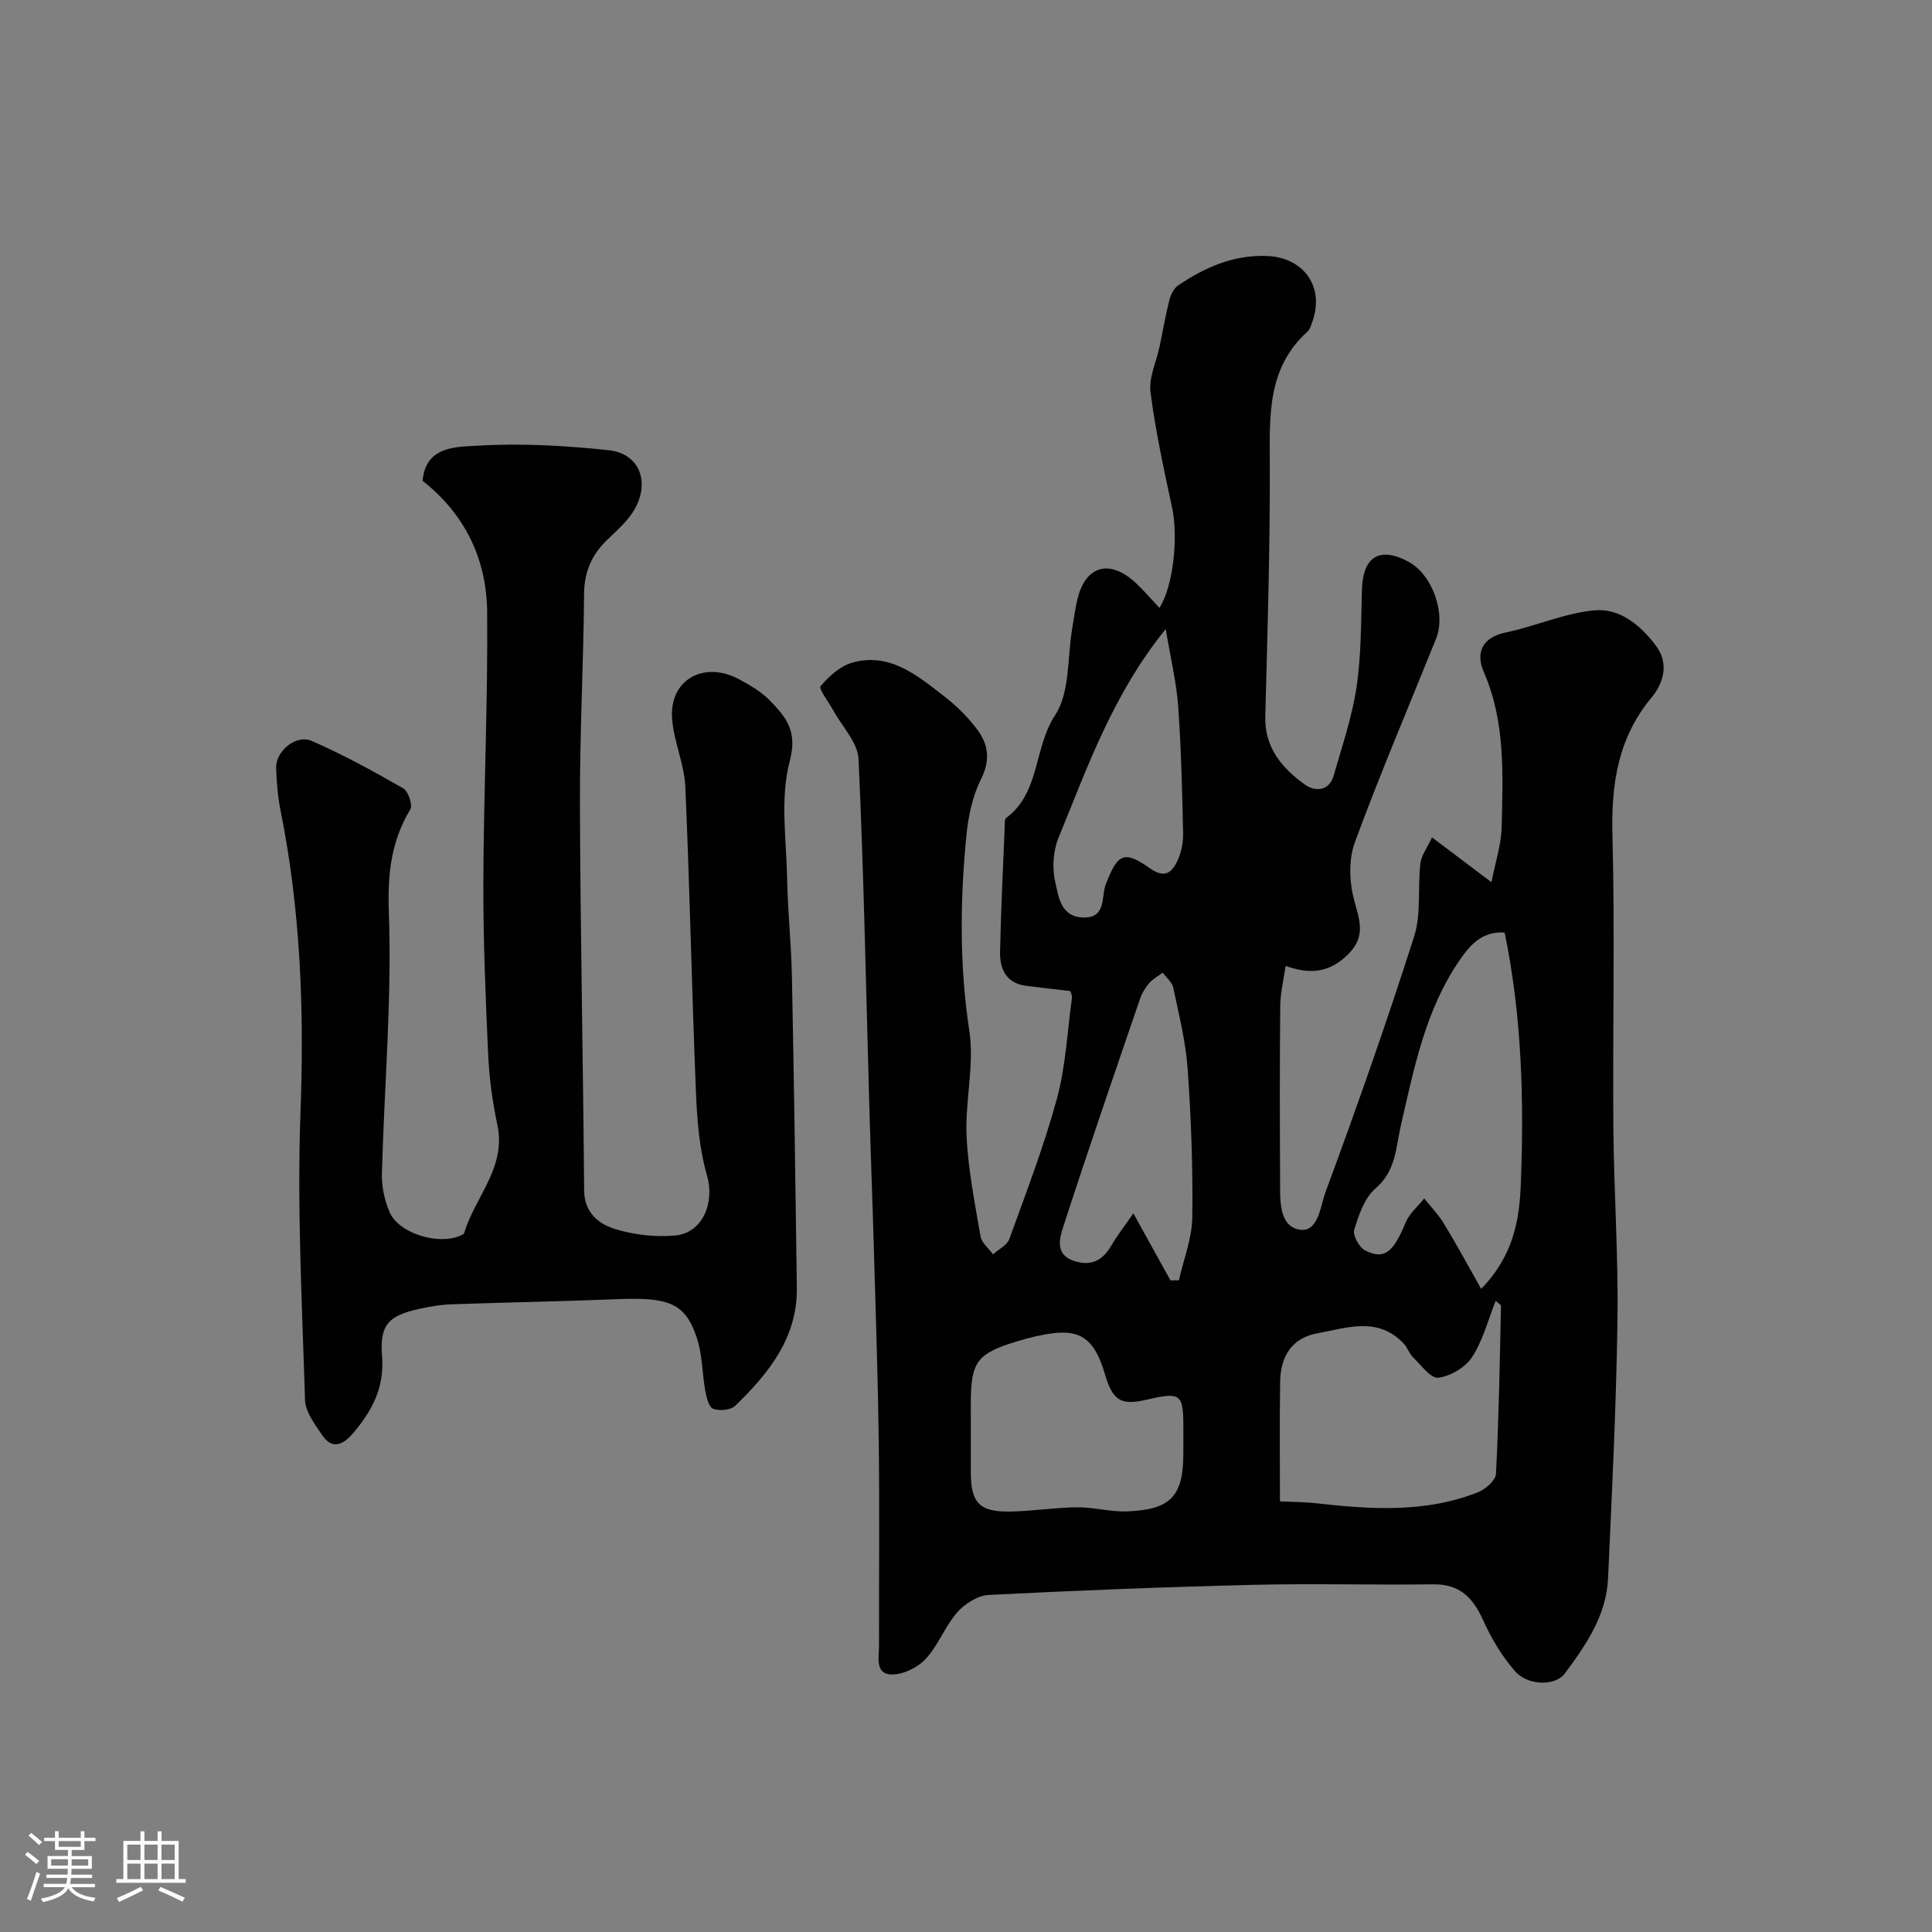 <svg enable-background="new 0 0 400 400" viewBox="0 0 400 400" xmlns="http://www.w3.org/2000/svg"><rect x="0" y="0" width="400" height="400" fill="#808080" stroke="none"/><path d="m5.17 384 .55-.58c.85.61 1.65 1.24 2.4 1.87l-.59.64c-.83-.73-1.62-1.38-2.36-1.93m1.22 9.53-.82-.34c.71-1.76 1.37-3.64 1.98-5.63.24.13.5.25.76.36-.6 1.67-1.24 3.54-1.92 5.61m-.5-13.5.57-.54c.56.44 1.31 1.06 2.26 1.87l-.64.64c-.68-.66-1.41-1.32-2.19-1.97m3.25.46h2.24v-1.36h.77v1.36h4.57v-1.36h.76v1.36h2.28v.69h-2.28v1.84h-2.64v1.26h4.18v2.64h-4.21c0 .45-.02.86-.05 1.21h4.32v.69h-4.38c-.04.34-.1.75-.19 1.22h5.15v.69h-4.82c.87 1.19 2.51 1.92 4.93 2.19-.17.31-.3.57-.37.76-2.77-.49-4.52-1.41-5.26-2.76-.56 1.26-2.3 2.23-5.24 2.9-.12-.24-.26-.48-.43-.72 2.73-.55 4.38-1.34 4.96-2.38h-4.38v-.69h4.65c.1-.38.17-.79.21-1.22h-4.32v-.69h4.4c.03-.34.05-.75.05-1.21h-4.2v-2.64h4.23v-1.26h-2.69v-1.84h-2.24zm1.46 4.46v1.29h3.45c.01-.4.02-.57.01-.53v-.32-.45h-3.46zm1.55-2.59h4.57v-1.19h-4.57zm6.11 2.59h-3.42v.77c-.01.19-.01.37-.02.53h3.44v-1.29z" fill="#fcfbfa"/><path d="m32.63 379.16h.82v1.98h3.54v7.89h1.46v.78h-14.37v-.78h1.46v-7.89h3.54v-1.98h.82v1.98h2.73zm-3.49 11.48.5.73c-1.61.82-3.28 1.63-5 2.41-.13-.27-.28-.55-.44-.82 1.75-.72 3.4-1.49 4.94-2.32m-2.78-5.55h2.73v-3.18h-2.73zm0 3.95h2.73v-3.2h-2.73zm3.54-3.95h2.73v-3.18h-2.73zm0 3.95h2.73v-3.2h-2.73zm7.89 4.68c-1.84-.92-3.51-1.7-5.02-2.32l.45-.73c1.89.8 3.57 1.55 5.04 2.23zm-1.62-11.81h-2.73v3.18h2.73zm-2.73 7.13h2.73v-3.2h-2.73z" fill="#fcfbfa"/><g fill="#010102"><path d="m221.61 205.19c-3.58-.42-6.39-.72-9.2-1.09-4.14-.55-5.43-3.52-5.36-7.07.18-8.59.61-17.18.96-25.77.03-.66-.07-1.64.3-1.91 7.08-5.24 5.68-14.52 10.14-21.28 3.12-4.73 2.5-11.92 3.55-18.01.33-1.92.58-3.86 1.01-5.76 1.63-7.2 6.71-8.7 12.18-3.57 1.69 1.59 3.2 3.36 4.85 5.12 2.89-4.45 3.92-14.64 2.65-20.64-1.7-7.96-3.46-15.94-4.49-24-.39-3.03 1.21-6.3 1.88-9.47s1.2-6.37 2-9.51c.29-1.14.91-2.51 1.82-3.12 5.49-3.72 11.37-6.34 18.25-6.12 7.88.25 12.25 6.53 9.46 13.89-.23.61-.43 1.34-.88 1.75-8.35 7.5-7.87 17.32-7.83 27.35.06 17.43-.47 34.86-.94 52.29-.18 6.54 3.49 10.75 8.19 14.16 1.96 1.42 5 1.55 5.98-1.87 1.73-6.07 3.81-12.12 4.73-18.33.99-6.66.91-13.5 1.12-20.26.21-6.75 3.7-8.87 9.62-5.68 4.93 2.66 7.84 10.68 5.72 15.96-5.65 14.03-11.59 27.95-16.81 42.14-1.3 3.53-1.16 8.12-.19 11.82 1.09 4.15 2.57 7.5-1.07 11.23-3.75 3.84-7.8 4.44-13.08 2.54-.4 2.86-1.08 5.55-1.11 8.25-.12 12-.09 23.99-.03 35.99.02 3.92-.34 9.32 3.69 10.3 4.21 1.02 4.64-4.79 5.7-7.67 6.47-17.51 12.67-35.14 18.35-52.92 1.51-4.71.72-10.13 1.31-15.18.19-1.65 1.39-3.19 2.4-5.38 4.09 3.08 7.71 5.81 12.31 9.28.8-4.12 2.03-7.76 2.11-11.43.24-10.84.83-21.72-3.71-32.12-1.64-3.77-.51-7.1 4.55-8.15 6.19-1.29 12.18-4.01 18.39-4.59 5.2-.49 9.55 3.09 12.71 7.32 2.77 3.7 1.58 7.74-.87 10.69-7.02 8.43-8.4 17.97-8.13 28.57.52 20.15.03 40.32.19 60.48.11 13.27 1.04 26.53.85 39.79-.25 17.87-1.14 35.73-1.95 53.59-.35 7.68-4.59 13.82-8.99 19.72-1.91 2.56-7.57 2.53-10.22-.47-2.73-3.09-4.94-6.8-6.64-10.58-2.1-4.67-4.84-7.52-10.32-7.45-12.49.16-25-.2-37.49.11-18.2.44-36.4 1.16-54.59 2.09-2.26.12-4.95 1.83-6.51 3.61-2.54 2.91-3.92 6.85-6.54 9.66-1.67 1.79-4.71 3.26-7.09 3.19-3.39-.1-2.55-3.51-2.55-5.88-.02-14 .12-27.99-.05-41.99-.16-12.93-.6-25.86-.97-38.79-.29-10.27-.69-20.53-.98-30.8-.69-24.03-1.13-48.07-2.24-72.08-.16-3.44-3.43-6.74-5.26-10.1-.93-1.72-3.05-4.43-2.59-4.98 1.73-2.06 4.08-4.18 6.58-4.88 7.77-2.15 13.43 2.67 19 6.97 2.54 1.96 4.9 4.31 6.83 6.87 2.33 3.1 2.78 6.37.79 10.32-1.77 3.52-2.63 7.7-3.02 11.68-1.32 13.47-1.45 26.88.61 40.41 1.08 7.05-.9 14.51-.57 21.74.31 6.97 1.71 13.9 2.89 20.8.23 1.35 1.69 2.49 2.58 3.73 1.16-1.05 2.91-1.88 3.38-3.17 3.48-9.61 7.16-19.18 9.84-29.02 1.83-6.72 2.16-13.85 3.11-20.81.11-.6-.25-1.24-.31-1.51zm43.39 105.66c2.16.1 4.8.09 7.42.38 11.34 1.26 22.67 2.06 33.58-2.28 1.56-.62 3.66-2.45 3.73-3.82.59-11.56.78-23.13 1.03-34.7.01-.34-.67-.69-1.1-1.09-1.57 3.94-2.63 8.17-4.87 11.62-1.39 2.14-4.47 3.96-7 4.29-1.54.2-3.56-2.62-5.23-4.23-.8-.77-1.15-2-1.91-2.82-5.36-5.72-11.84-3.26-17.97-2.14-5.3.97-7.56 4.89-7.64 9.99-.13 8.08-.04 16.17-.04 24.8zm41.66-44c6.71-6.9 7.91-14.32 8.2-21.56.7-17.46.23-34.91-3.34-52.22-4.76-.32-7.27 2.69-9.53 6.03-6.91 10.22-9.23 22.09-11.93 33.79-1.08 4.7-1 9.51-5.3 13.19-2.27 1.95-3.45 5.49-4.38 8.53-.35 1.14 1.03 3.66 2.26 4.28 3.99 2 5.82.41 8.37-5.76.78-1.88 2.54-3.34 3.85-5 1.37 1.71 2.93 3.3 4.06 5.16 2.59 4.24 4.95 8.62 7.74 13.56zm-105.66 30.02v7.99c.01 6.32 1.8 8.22 8.24 8.09 4.6-.09 9.19-.84 13.79-.88 3.43-.03 6.88.98 10.29.85 9.1-.35 11.68-3.17 11.68-12.03 0-1.83 0-3.66 0-5.5-.01-6.82-.56-7.23-7.54-5.61-5.44 1.26-7.08.24-8.74-5.4-2.02-6.86-4.8-9.1-10.75-8.34-2.41.31-4.8.89-7.13 1.59-8.7 2.63-9.85 4.24-9.85 13.23.01 2.01.01 4.01.01 6.01zm41.33-31.78c.58-.01 1.17-.02 1.75-.02.97-4.34 2.71-8.67 2.77-13.02.14-10.25-.24-20.53-.96-30.75-.4-5.65-1.81-11.24-2.98-16.81-.24-1.14-1.43-2.08-2.18-3.11-.94.71-2.04 1.28-2.79 2.16-.82.96-1.53 2.12-1.93 3.31-5.34 15.63-10.73 31.25-15.82 46.97-.79 2.45-1.92 5.96 2.27 7.28 3.41 1.08 5.82-.1 7.59-3.16 1.21-2.08 2.71-3.99 4.6-6.73 2.84 5.13 5.26 9.5 7.68 13.88zm-.98-134.86c-11.05 13.68-16.22 28.69-22.2 43.24-1.12 2.72-1.34 6.25-.68 9.12.69 3.02 1.11 7.26 5.83 7.37 4.82.11 3.66-4.34 4.62-6.82 2.47-6.37 3.71-7.21 9.19-3.35 3.21 2.26 4.62.67 5.73-1.72.79-1.71 1.15-3.79 1.11-5.7-.2-8.76-.4-17.53-1.03-26.26-.37-4.94-1.56-9.82-2.57-15.88z"/><path d="m87.49 99.55c.64-7.34 7.18-7.02 11.73-7.29 8.88-.53 17.89.02 26.76.94 7.15.74 9.07 7.97 4.12 14.1-1.35 1.68-3 3.11-4.55 4.63-3.08 3.02-4.58 6.51-4.62 10.98-.13 14.6-.91 29.19-.86 43.79.09 26.59.66 53.18.87 79.77.04 4.53 2.91 6.87 6.21 7.92 3.97 1.26 8.44 1.78 12.59 1.41 5.84-.52 8.24-6.91 6.65-12.39-1.62-5.57-2.07-11.59-2.31-17.44-.86-21.02-1.26-42.05-2.19-63.06-.21-4.8-2.46-9.5-2.75-14.3-.48-7.94 6.64-11.87 13.88-7.97 2.28 1.23 4.64 2.59 6.41 4.43 3.27 3.39 5.75 6.25 4.08 12.5-2.04 7.65-.7 16.25-.54 24.43.13 6.77.86 13.53.99 20.3.43 21.42.73 42.85 1.02 64.28.14 10.41-5.84 17.76-12.77 24.48-.93.9-3.24 1.09-4.55.62-.89-.32-1.38-2.34-1.63-3.68-.67-3.68-.6-7.58-1.78-11.08-2.4-7.12-5.73-8.38-16.46-7.94-11.42.47-22.86.65-34.29 1.06-2.26.08-4.54.46-6.75.96-6.36 1.42-8.17 3.29-7.65 9.84.52 6.5-2.13 11.37-6.07 15.97-2.03 2.37-4.28 3.34-6.33.32-1.52-2.24-3.48-4.83-3.55-7.32-.61-19.92-1.67-39.88-.93-59.77.78-20.99 0-41.69-4.14-62.27-.58-2.87-.81-5.83-.91-8.76-.12-3.46 4.11-7.03 7.35-5.62 6.51 2.84 12.78 6.28 18.95 9.82 1.05.6 2.02 3.46 1.48 4.36-4.01 6.68-4.72 13.4-4.44 21.38.64 17.98-.96 36.03-1.44 54.05-.07 2.68.55 5.58 1.63 8.04 1.91 4.35 10.13 6.81 14.63 4.78.29-.13.71-.3.78-.54 2.21-7.47 8.75-13.53 6.87-22.36-1.02-4.79-1.69-9.7-1.91-14.59-.54-11.92-1.04-23.86-1-35.79.07-18.6.95-37.19.79-55.78-.09-10.86-4.48-20.23-13.37-27.21z"/></g></svg>
